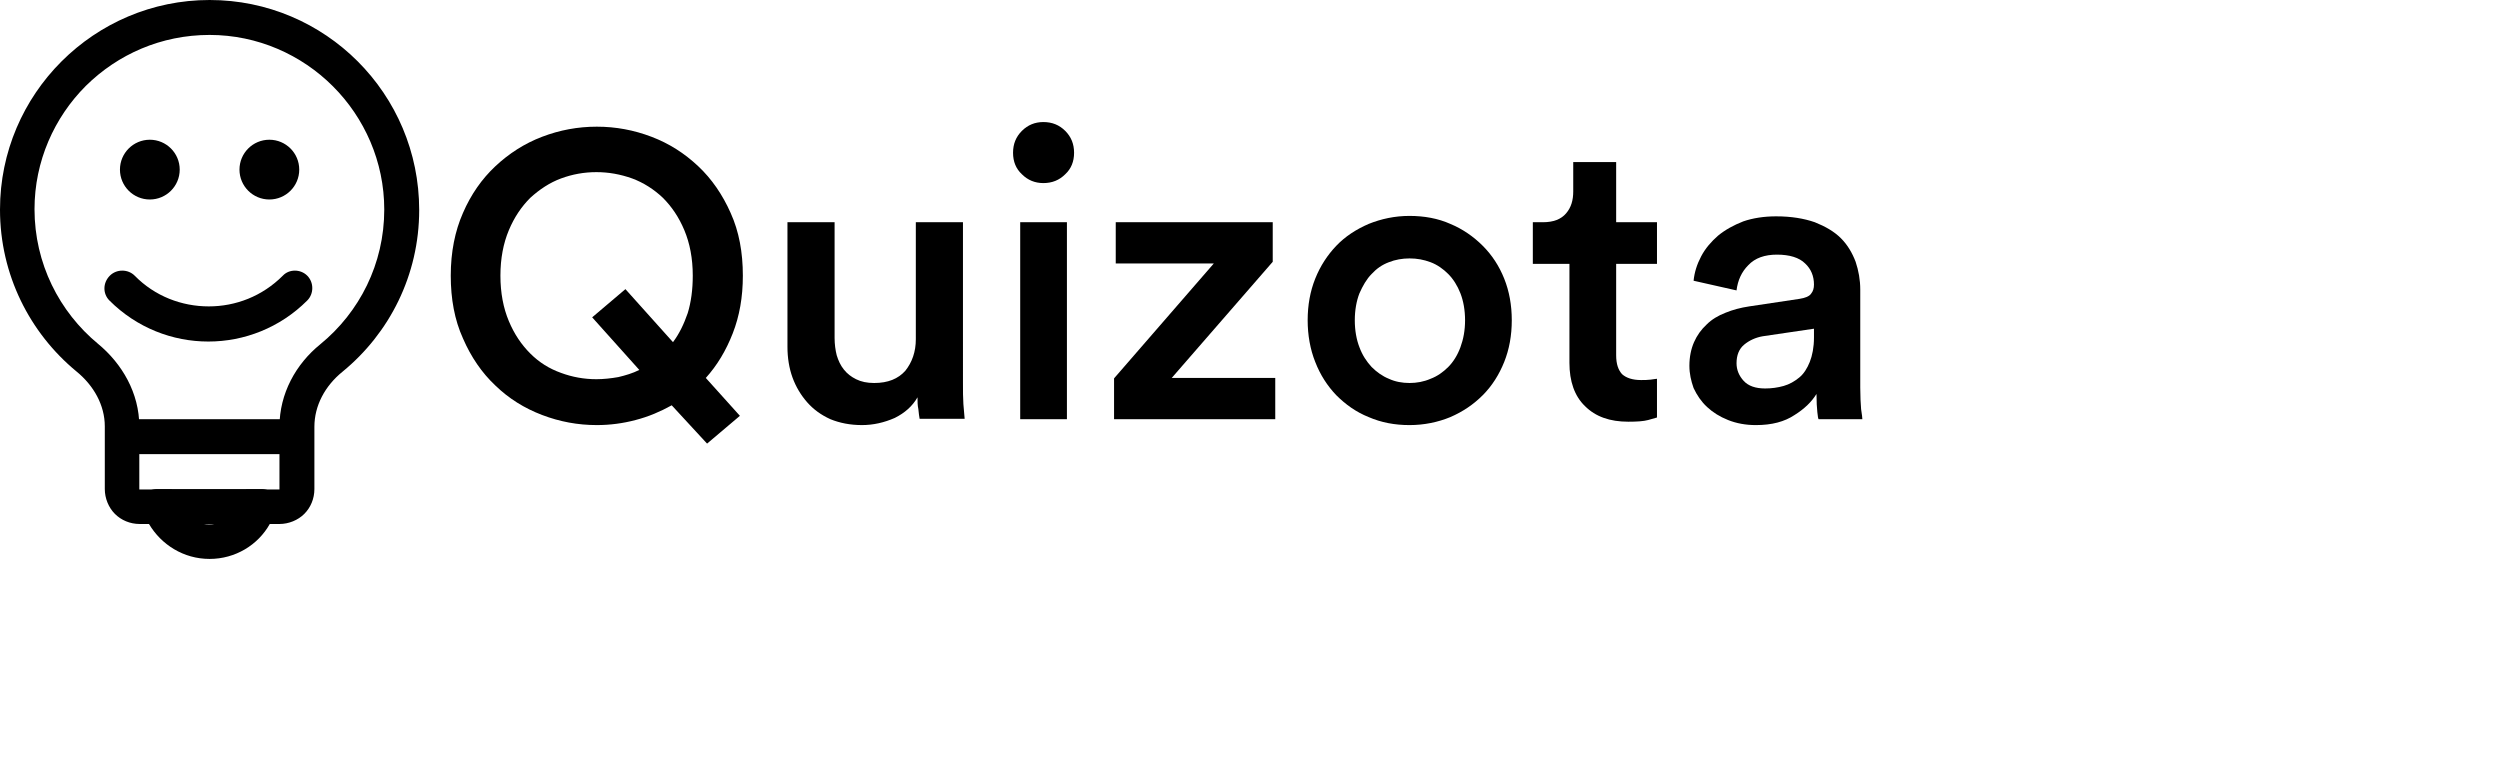 <svg class="Header__logo Header__logo--Quizota" viewBox="0 0 594 184" version="1.1" data-reactid=".co531mtm9s.0.0.0.0.0">
  <g id="XMLID_36_">
    <g id="XMLID_4_">
      <g id="Logo-Copy_8_" transform="translate(46, 89)">
        <g id="Group-30_8_">
          <path id="Fill-252_8_" class="st0" d="M-20-17.6C-7-4.6,14-4.6,27-17.6c1.6-1.6,1.6-4.3,0-5.9s-4.3-1.6-5.8,0
					c-4.9,4.9-11.2,7.3-17.6,7.3s-12.8-2.4-17.6-7.3c-1.6-1.6-4.3-1.6-5.9,0C-21.6-21.8-21.6-19.2-20-17.6"></path>
          <circle id="Oval-2_17_" class="st0" cx="-10.4" cy="-48.7" r="7.1"></circle>
          <circle id="Oval-2_16_" class="st0" cx="18" cy="-48.7" r="7.1"></circle>
          <path id="Fill-253_8_" class="st0" d="M-8.7,35.5h24.9c2.3,0,4.1-1.9,4.1-4.2c0-2.3-1.9-4.1-4.1-4.1H-8.7
					c-2.3,0-4.1,1.9-4.1,4.1S-10.9,35.5-8.7,35.5"></path>
          <path id="Fill-254_8_" class="st0" d="M-12.8,18.9h33.2c2.3,0,4.2-1.9,4.2-4.1s-1.9-4.2-4.2-4.2h-33.2c-2.3,0-4.2,1.9-4.2,4.2
					S-15.1,18.9-12.8,18.9"></path>
          <path id="Fill-255_8_" class="st0" d="M30.1-7.2c-5.8,4.7-9.7,11.7-9.7,19.6v14.9h-7.9l-1,2.8c-1.1,3.1-4.2,5.5-7.8,5.5
					c-3.6,0-6.7-2.4-7.9-5.6l-1-2.7h-7.7V12.3c0-7.9-4.1-14.9-9.8-19.6h0c-9.2-7.6-15.1-19.1-15.1-32c0-11.4,4.7-21.8,12.2-29.3
					C-18-76.1-7.7-80.7,3.8-80.7c11.4,0,21.8,4.7,29.3,12.2c7.5,7.5,12.2,17.9,12.2,29.3C45.3-26.3,39.4-14.8,30.1-7.2L30.1-7.2z
					 M3.8-89C-23.6-89-46-66.7-46-39.2c0,15.5,7.1,29.3,18.1,38.4l0,0c4.2,3.4,6.8,8.1,6.8,13.1v14.9c0,2.2,0.9,4.4,2.4,5.9
					c1.5,1.5,3.6,2.4,5.9,2.4h2.2c2.9,4.9,8.2,8.3,14.4,8.3c6.1,0,11.5-3.3,14.3-8.3h2.3c2.2,0,4.4-0.9,5.9-2.4
					c1.5-1.5,2.4-3.6,2.4-5.9V12.4c0-5,2.5-9.7,6.7-13.1c11.1-9.1,18.2-22.9,18.2-38.4C53.6-66.7,31.3-89,3.8-89L3.8-89z"></path>
        </g>
      </g>
    </g>
    <g id="XMLID_2_">
      <path id="XMLID_3_" class="st0" d="M107.1,65.5c0-5.6,1-10.6,2.9-14.9c1.9-4.4,4.5-8.1,7.7-11.1c3.2-3,6.9-5.4,11.1-7
			c4.2-1.6,8.5-2.4,13-2.4c4.5,0,8.8,0.8,13,2.4c4.2,1.6,7.8,3.9,11.1,7c3.2,3,5.8,6.8,7.7,11.1c2,4.4,2.9,9.4,2.9,14.9
			c0,5.1-0.8,9.6-2.4,13.7c-1.6,4.1-3.7,7.6-6.4,10.6l8.1,9l-7.8,6.6l-8.4-9.1c-2.7,1.5-5.5,2.7-8.6,3.5c-3,0.8-6.1,1.2-9.2,1.2
			c-4.5,0-8.8-0.8-13-2.4c-4.2-1.6-7.9-3.9-11.1-7c-3.2-3-5.8-6.8-7.7-11.2C108,76,107.1,71,107.1,65.5z M118.9,65.5
			c0,4.1,0.7,7.7,2,10.8c1.3,3.1,3,5.6,5.1,7.7c2.1,2.1,4.5,3.6,7.3,4.6c2.7,1,5.5,1.5,8.4,1.5c1.7,0,3.5-0.2,5.2-0.5
			c1.7-0.4,3.4-0.9,5-1.7l-11.2-12.5l7.9-6.7l11.3,12.6c1.5-2,2.6-4.3,3.5-6.9c0.8-2.6,1.2-5.6,1.2-8.9c0-4.1-0.7-7.7-2-10.8
			c-1.3-3.1-3-5.6-5.1-7.7c-2.1-2-4.6-3.6-7.3-4.6c-2.8-1-5.6-1.5-8.5-1.5c-2.9,0-5.7,0.5-8.4,1.5c-2.7,1-5.1,2.6-7.3,4.6
			c-2.1,2.1-3.8,4.6-5.1,7.7C119.6,57.8,118.9,61.4,118.9,65.5z"></path>
      <path id="XMLID_9_" class="st0" d="M218,94.4c-1.2,2.1-3,3.7-5.4,4.9c-2.5,1.1-5.1,1.7-7.8,1.7c-2.8,0-5.3-0.5-7.5-1.4
			c-2.2-1-4-2.3-5.5-4c-1.5-1.7-2.7-3.7-3.5-5.9c-0.8-2.2-1.2-4.7-1.2-7.3V52.8h11.2v27.5c0,1.5,0.2,2.9,0.5,4.1
			c0.4,1.3,0.9,2.4,1.7,3.4c0.8,1,1.7,1.7,2.9,2.3c1.2,0.6,2.6,0.9,4.3,0.9c3.3,0,5.7-1,7.4-2.9c1.6-2,2.5-4.5,2.5-7.5V52.8h11.2V91
			c0,1.9,0,3.6,0.1,5c0.1,1.4,0.2,2.6,0.3,3.5h-10.7c-0.1-0.5-0.2-1.3-0.3-2.3C218,96.3,218,95.4,218,94.4z"></path>
      <path id="XMLID_11_" class="st0" d="M240.7,36.3c0-2.1,0.7-3.8,2.1-5.2c1.4-1.4,3.1-2.1,5.1-2.1c2.1,0,3.8,0.7,5.2,2.1
			c1.4,1.4,2.1,3.1,2.1,5.2c0,2.1-0.7,3.8-2.1,5.1c-1.4,1.4-3.1,2.1-5.2,2.1c-2,0-3.7-0.7-5.1-2.1C241.4,40.1,240.7,38.4,240.7,36.3
			z M242.4,99.6V52.8h11.1v46.8H242.4z"></path>
      <path id="XMLID_14_" class="st0" d="M264.7,99.6v-9.7l23.7-27.3h-23.3v-9.8h37.3v9.4l-24,27.6H303v9.8H264.7z"></path>
      <path id="XMLID_16_" class="st0" d="M334.9,51.3c3.5,0,6.8,0.6,9.7,1.9c2.9,1.2,5.5,3,7.7,5.2c2.2,2.2,3.9,4.8,5.1,7.8
			c1.2,3,1.8,6.3,1.8,9.9c0,3.6-0.6,6.9-1.8,9.9c-1.2,3-2.9,5.7-5.1,7.9c-2.2,2.2-4.7,3.9-7.7,5.2c-2.9,1.2-6.2,1.9-9.7,1.9
			c-3.5,0-6.7-0.6-9.7-1.9c-3-1.2-5.5-3-7.7-5.2c-2.1-2.2-3.8-4.8-5-7.9c-1.2-3-1.8-6.4-1.8-9.9c0-3.6,0.6-6.9,1.8-9.9
			c1.2-3,2.9-5.6,5-7.8c2.1-2.2,4.7-3.9,7.7-5.2C328.2,52,331.4,51.3,334.9,51.3z M334.9,91c1.7,0,3.4-0.3,5-1
			c1.6-0.6,3-1.6,4.2-2.8c1.2-1.2,2.2-2.8,2.9-4.7c0.7-1.9,1.1-4,1.1-6.4c0-2.4-0.4-4.6-1.1-6.4c-0.7-1.8-1.7-3.4-2.9-4.6
			c-1.2-1.2-2.6-2.2-4.2-2.8c-1.6-0.6-3.2-0.9-5-0.9c-1.7,0-3.4,0.3-4.9,0.9c-1.6,0.6-2.9,1.5-4.1,2.8c-1.2,1.2-2.1,2.8-2.9,4.6
			c-0.7,1.8-1.1,4-1.1,6.4c0,2.4,0.4,4.6,1.1,6.4c0.7,1.9,1.7,3.4,2.9,4.7c1.2,1.2,2.6,2.2,4.1,2.8C331.5,90.7,333.2,91,334.9,91z"></path>
      <path id="XMLID_19_" class="st0" d="M384,52.8h9.7v9.9H384v21.7c0,2.1,0.5,3.5,1.4,4.5c1,0.9,2.5,1.4,4.5,1.4c0.8,0,1.5,0,2.3-0.1
			c0.8-0.1,1.3-0.2,1.5-0.2v9.2c-0.3,0.1-1,0.3-2.1,0.6c-1.1,0.3-2.7,0.4-4.7,0.4c-4.4,0-7.8-1.2-10.3-3.7
			c-2.5-2.4-3.7-5.9-3.7-10.3V62.7h-8.7v-9.9h2.4c2.5,0,4.3-0.7,5.5-2.1c1.2-1.4,1.7-3.1,1.7-5.2v-7H384V52.8z"></path>
      <path id="XMLID_21_" class="st0" d="M401.4,86.9c0-2.1,0.4-4,1.1-5.6c0.7-1.6,1.7-3,3-4.2c1.2-1.2,2.7-2.1,4.5-2.8
			c1.7-0.7,3.6-1.2,5.6-1.5l12-1.8c1.3-0.2,2.3-0.6,2.7-1.2c0.5-0.6,0.7-1.3,0.7-2.2c0-2-0.7-3.7-2.1-5c-1.4-1.4-3.7-2.1-6.7-2.1
			c-2.9,0-5.2,0.8-6.8,2.5c-1.6,1.6-2.5,3.6-2.8,6l-10.2-2.3c0.2-2,0.8-3.9,1.8-5.8c1-1.9,2.4-3.5,4-4.9c1.7-1.4,3.7-2.5,6-3.4
			c2.3-0.8,5-1.2,7.8-1.2c3.6,0,6.6,0.5,9.2,1.4c2.5,1,4.6,2.2,6.2,3.8c1.6,1.6,2.7,3.5,3.5,5.6c0.7,2.1,1.1,4.3,1.1,6.6v23.3
			c0,2.1,0.1,3.8,0.2,5.1c0.2,1.3,0.3,2.1,0.3,2.4h-10.4c-0.1-0.1-0.2-0.7-0.3-1.7c-0.1-1-0.2-2.4-0.2-4.3c-1.1,1.8-2.8,3.5-5.2,5
			c-2.4,1.6-5.4,2.4-9.2,2.4c-2.4,0-4.6-0.4-6.6-1.2c-2-0.8-3.6-1.8-5-3.1c-1.4-1.3-2.4-2.8-3.2-4.5
			C401.8,90.5,401.4,88.8,401.4,86.9z M419.4,92.3c1.5,0,3-0.2,4.4-0.6c1.4-0.4,2.6-1.1,3.7-2c1.1-0.9,1.9-2.2,2.5-3.7
			c0.6-1.5,1-3.5,1-5.8v-2.1l-12.2,1.8c-1.7,0.3-3.2,1-4.4,2c-1.2,1-1.8,2.5-1.8,4.4c0,1.6,0.6,3,1.7,4.2
			C415.4,91.7,417.1,92.3,419.4,92.3z"></path>
    </g>
  </g>
</svg>
